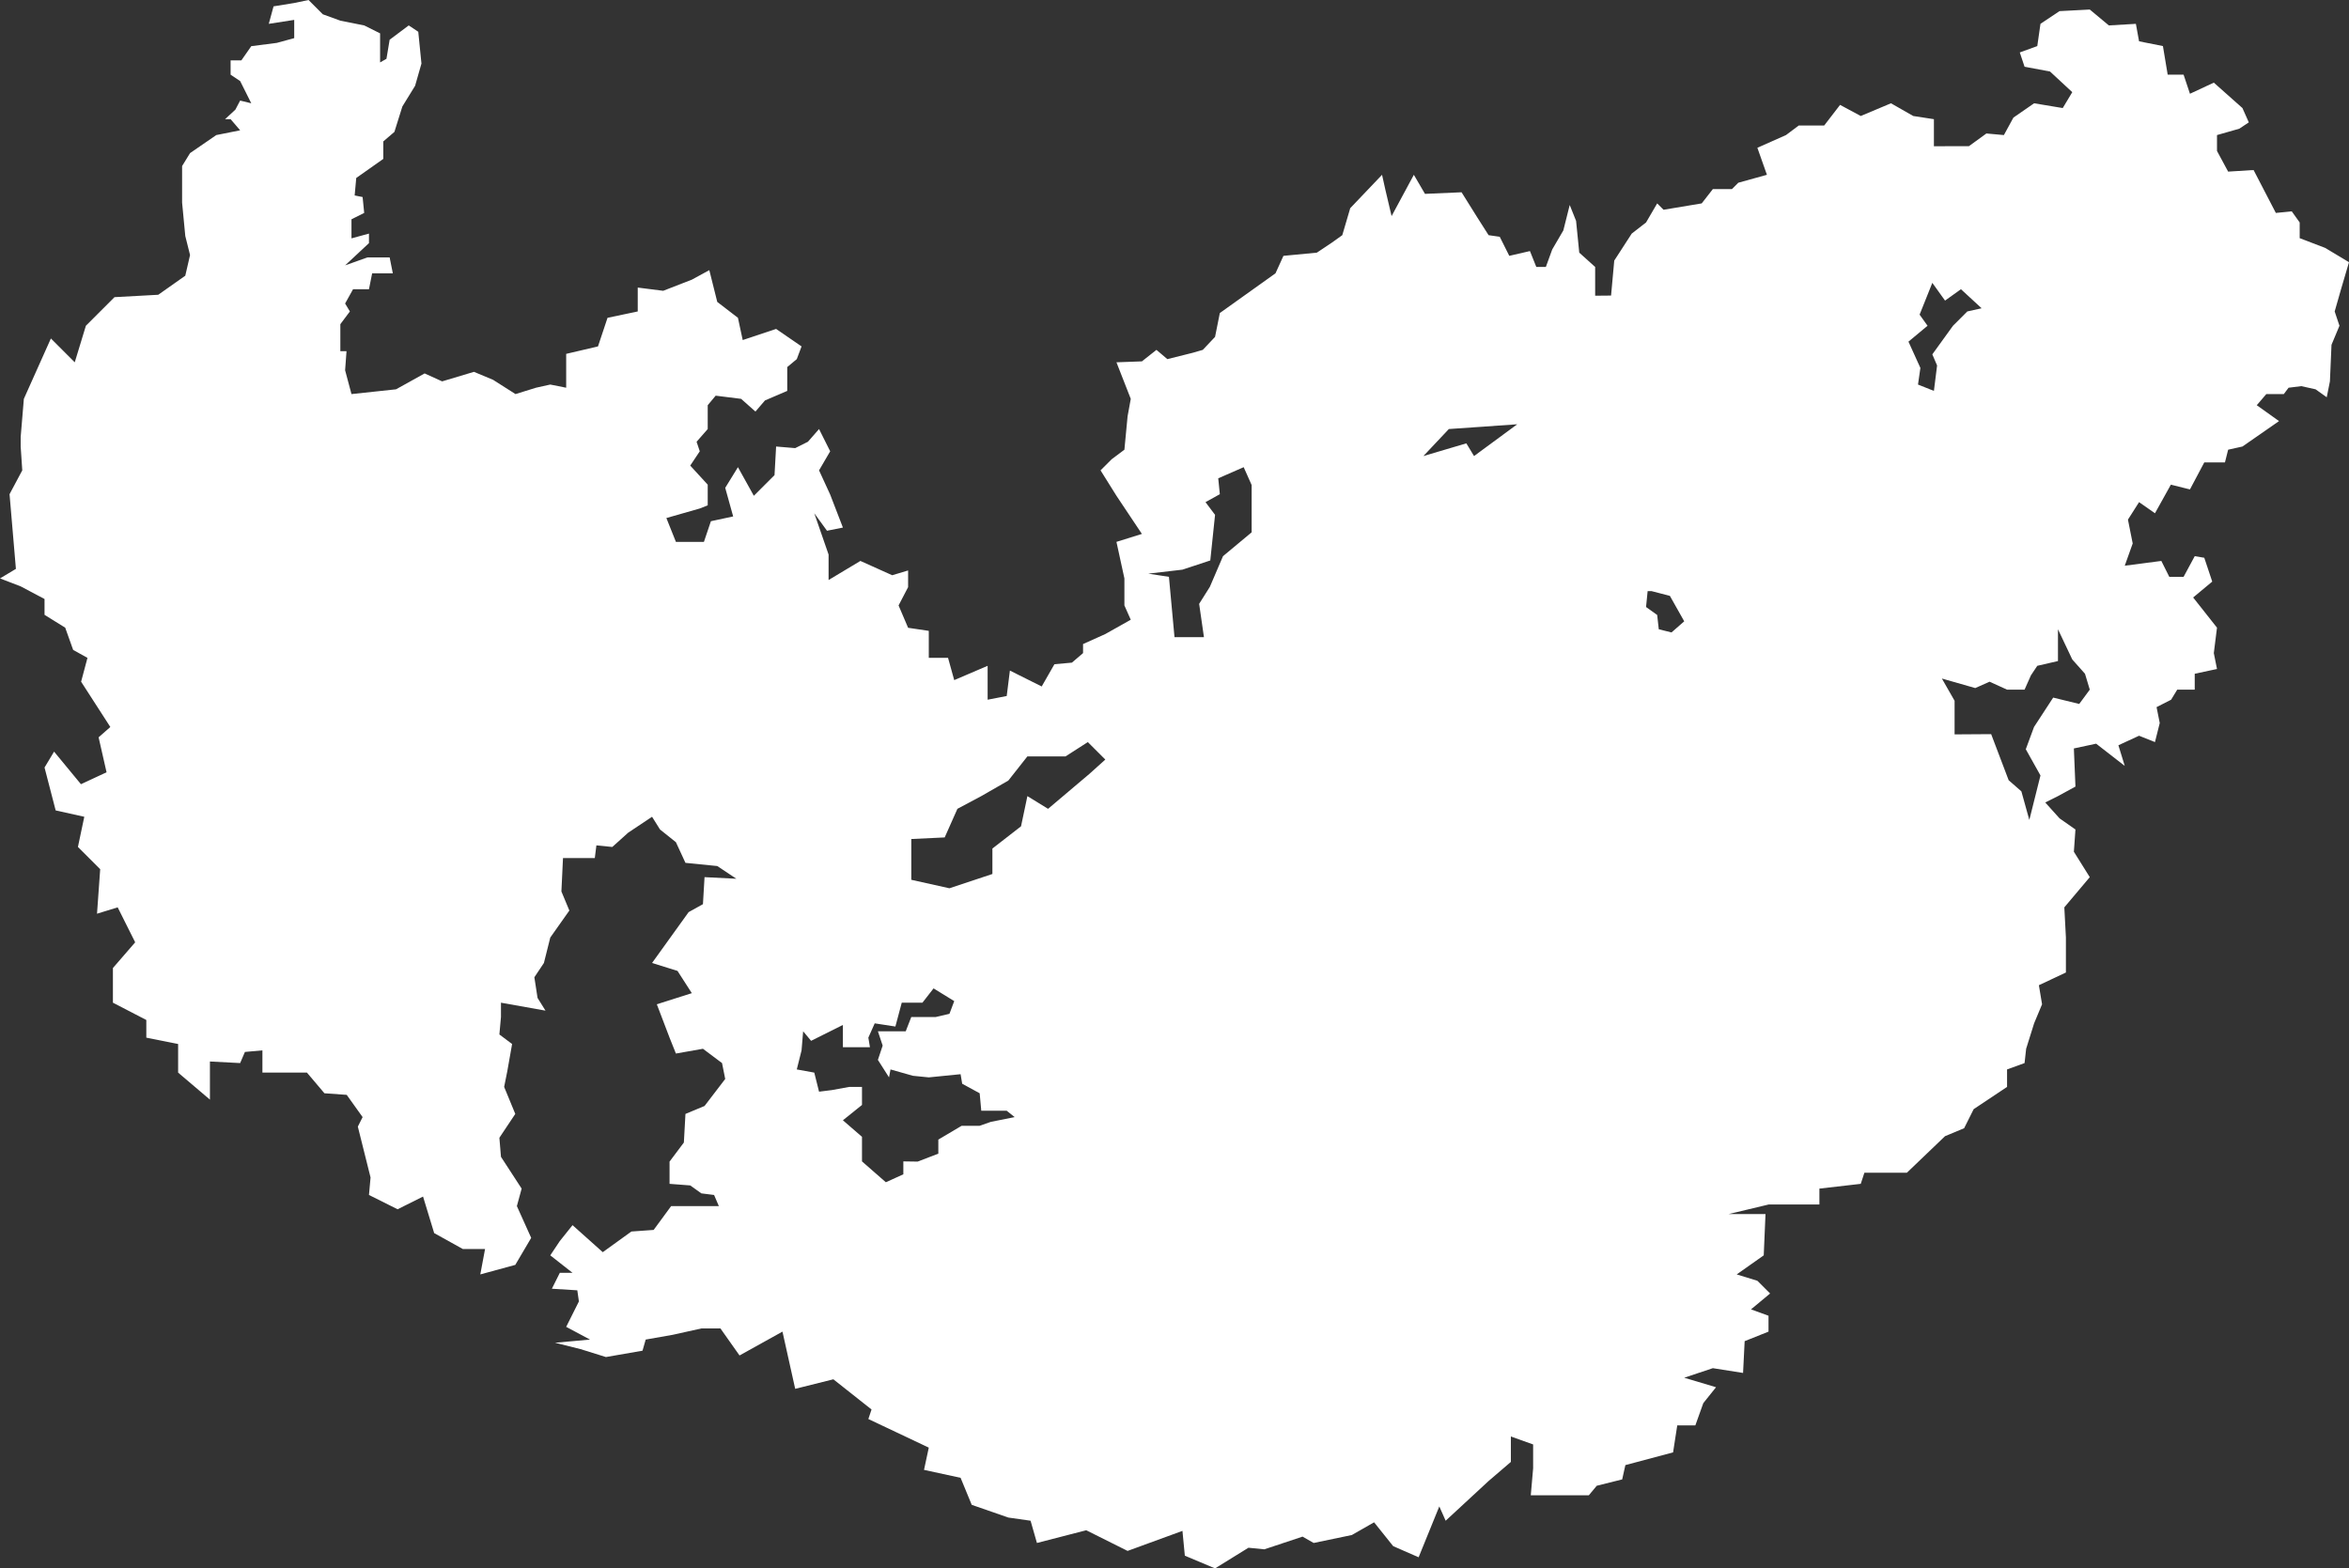<svg width="1514" height="1011" viewBox="0 0 1514 1011" fill="none" xmlns="http://www.w3.org/2000/svg">
<rect x="0" y="0" width="1514" height="1011" fill="#333333" stroke="none"/>
<path d="M1514 169.012L1498.62 159.793L1482.22 153.524V143.404L1477.1 136.234L1466.85 137.258L1452.5 109.602L1436.1 110.626L1428.92 97.31V87.067L1443.27 82.97L1449.42 78.872L1445.32 69.653L1426.87 53.264L1411.49 60.435L1407.39 48.143H1397.14L1394.07 29.705L1378.69 26.632L1376.64 15.365L1359.22 16.389L1346.92 6.146L1327.44 7.17L1315.14 15.365L1313.09 29.705L1301.81 33.802L1304.89 43.021L1321.29 46.094L1335.64 59.41L1329.49 69.653L1311.04 66.581L1297.71 75.799L1291.56 87.067L1280.29 86.043L1269.01 94.237L1246.46 94.258V76.824L1233.14 74.775L1218.79 66.581L1199.31 74.775L1185.98 67.605L1175.73 80.921H1159.33L1151.13 87.067L1132.68 95.261L1138.83 112.675L1120.38 117.796L1116.28 121.894H1103.98L1096.8 131.112L1072.2 135.21L1068.1 131.112L1060.93 143.404L1051.7 150.574L1040.43 167.988L1038.38 190.523L1028.13 190.615V172.085L1017.88 162.866L1015.83 142.38L1011.73 132.137L1007.62 148.526L1000.45 160.818L996.349 172.085H990.199L986.099 161.842L972.773 164.915L966.623 152.623L959.448 151.599L952.272 140.331L942.022 123.942L918.445 124.967L911.27 112.675L896.919 139.307L892.819 121.894L890.769 112.675L870.268 134.185L865.143 151.599L857.967 156.72L848.742 162.866L827.216 164.915L822.091 176.182L786.214 201.79L783.139 217.155L775.236 225.524L768.788 227.398L752.387 231.495L745.376 225.524L735.986 232.94L719.586 233.544L728.811 257.103L726.761 268.371L724.711 289.881L716.51 296.027L709.335 303.198L719.586 319.587L735.986 344.17L719.586 349.292L724.711 372.851V390.264L728.811 399.483L712.41 408.702L698.06 415.166V420.994L690.884 427.14L679.609 428.164L671.408 442.505L650.907 432.261L648.857 448.65L636.557 451.037V429.188L615.03 438.407L611.033 424.026H598.63V406.653L585.304 404.677L579.154 390.264L585.304 378.475V367.729L575.053 370.802L554.552 361.584L534.051 373.875V357.486L524.826 330.854L533.026 342.122L543.277 340.073L535.076 318.808L527.901 303.198L535.076 290.906L527.901 276.565L520.726 284.76L512.525 288.857L500.225 287.833L499.2 306.271L485.874 319.587L475.624 301.149L467.423 314.465L472.548 332.903L458.198 335.976L453.698 349.292H435.647L429.496 333.927L451.022 327.781L456.148 325.733V312.416L444.872 300.125L451.022 290.906L448.972 284.76L456.148 276.565V261.201L461.273 255.055L477.674 257.103L486.899 265.298L493.049 258.128L507.4 251.982V236.617L513.55 231.495L516.626 223.301L500.225 212.033L478.699 219.204L475.624 204.863L462.298 194.62L457.173 174.134L445.897 180.28L427.446 187.45L411.045 185.37V200.766L391.569 204.863L385.419 223.301L364.918 228.105V249.933L354.668 247.884L345.442 249.933L332.26 254.03L317.766 244.812L305.465 239.69L284.964 245.836L273.689 240.714L255.238 250.957L226.536 254.03L222.436 238.666L223.338 226.374H219.361V208.96L225.511 200.766L222.436 195.644L227.561 186.426H237.812L239.862 176.182H253.188L251.137 165.939H236.787L222.436 171.061L237.812 156.72V150.574L226.536 153.647V141.356L234.737 137.258L233.712 127.015L228.586 125.991L229.611 114.723L247.037 102.432V91.164L254.213 85.018L259.338 68.629L267.538 55.313L271.638 40.973L269.588 20.486L263.438 16.389L251.137 25.608L249.087 37.9L244.987 40.235V21.511L234.737 16.389L219.361 13.316L208.085 9.219L198.86 0L189.634 1.936L176.309 4.097L173.234 15.365L189.634 12.824V24.584L178.359 27.657L161.958 29.756L155.562 38.924H148.632V48.143L154.783 52.24L161.958 66.581L154.783 64.829L151.708 70.678L145.065 76.824H148.632L154.783 83.994L139.407 87.067L122.494 98.693L117.368 107.041V130.6L119.418 152.111L122.494 164.403L119.418 177.719L101.993 190.011L73.804 191.547L55.353 209.985L48.177 233.544L32.802 218.179L15.376 257.103L13.326 281.687V287.833L14.351 303.198L6.15 318.562L10.251 366.705L0 372.851L13.326 377.973L28.701 386.126V396.328L42.027 404.605L47.152 418.945L56.378 424.067L52.278 439.432L71.108 468.625L63.553 475.283L68.678 497.818L52.165 505.5L34.852 484.501L28.701 494.745L35.877 522.401L54.328 526.498L50.227 545.96L64.578 560.301L62.528 588.982L75.854 584.884L87.129 607.419L72.779 623.993V646.343L94.305 657.488V668.878L114.806 672.976V691.413L135.307 708.827V684.243L154.783 685.267L157.858 678.097L169.133 677.073V691.413H197.835L209.11 704.729L223.461 705.754L233.712 720.094L230.636 726.24L238.837 759.018L237.812 770.286L256.263 779.505L272.664 771.31L279.839 794.869L298.29 805.112H312.64L309.565 821.501L332.116 815.356L342.367 797.942L333.142 777.456L336.217 766.188L322.891 745.702L321.866 733.41L332.116 718.046L324.941 700.632L326.991 690.389L330.066 672.976L321.866 666.83L322.891 655.562V646.343L351.592 651.465L346.467 643.271L344.417 629.954L350.567 620.736L354.668 604.346L366.968 586.933L361.843 574.641L362.868 553.131H383.369L384.394 544.936L394.645 545.96L404.895 536.742L420.271 526.498L425.396 534.693L435.647 542.888L441.797 556.204L462.298 558.252L474.599 566.447L454.097 565.422L453.072 582.836L443.847 587.957L420.271 620.736L436.672 625.857L445.897 640.198L423.346 647.368L431.546 668.878L435.647 679.122L453.072 676.049L465.373 685.267L467.423 695.511L454.097 712.924L441.797 718.046L440.772 736.483L431.546 748.775V763.115L444.872 764.14L452.047 769.261L460.248 770.286L463.323 777.456H432.571L421.296 792.821L406.945 793.845L388.494 807.161L369.018 789.748L360.818 799.991L354.668 809.21L369.018 820.477H360.818L355.693 830.72L372.093 831.745L373.118 838.915L364.918 855.304L380.294 863.498L357.743 865.547L374.144 869.644L390.544 874.766L414.121 870.669L416.171 863.498L433.596 860.425L452.047 856.328H464.348L476.649 873.742L504.325 858.377L512.525 895.252L537.127 889.106L561.728 908.568L559.678 914.714L598.63 933.152L595.555 947.492L619.131 952.614L626.306 970.027L649.882 978.222L664.233 980.271L668.333 994.611L700.11 986.416L726.761 999.732L762.125 986.816L763.663 1002.81L783.139 1011L804.665 997.684L814.915 998.708L839.517 990.514L846.692 994.611L871.293 989.489L885.644 981.295L897.944 996.66L914.345 1003.83L927.671 971.052L931.771 980.271L959.448 954.663L973.798 942.371V925.982L988.149 931.103V946.468L986.632 963.881H1024.03L1029.15 957.736L1045.55 953.638L1047.6 944.419L1078.35 936.225L1081.04 918.812H1092.7L1097.83 904.471L1106.03 894.228L1085.53 888.082L1103.98 881.936L1123.46 885.009L1124.48 864.523L1139.86 858.377V848.134L1128.58 844.036L1140.88 833.793L1132.68 825.599L1119.36 821.501L1136.78 809.21L1137.92 782.577H1114.23L1139.94 776.432H1172.66V766.188L1199.31 763.115L1201.66 755.945H1229.04L1253.64 732.386L1265.94 727.264L1272.09 714.973L1293.61 700.632V689.365L1304.89 685.267L1305.91 676.049L1311.04 659.66L1316.17 647.368L1314.12 635.076L1331.54 626.881V604.346L1330.52 584.884L1346.92 565.422L1336.67 549.033L1337.69 534.693L1327.44 527.523L1318.22 517.28L1326.42 513.182L1337.69 507.036L1336.67 482.453L1351.02 479.38L1369.47 493.72L1365.37 480.404L1378.69 474.258L1388.94 478.356L1392.02 466.064L1389.97 455.821L1399.35 451.037L1403.29 444.553H1414.57V434.31L1428.92 431.237L1426.87 420.994L1428.92 404.605L1413.55 385.143L1425.85 374.9L1420.72 359.535L1414.57 358.511L1407.39 371.827H1398.17L1393.04 361.584L1369.47 364.657L1374.59 350.316L1371.52 334.951L1378.69 323.684L1388.94 330.854L1399.19 312.416L1411.49 315.489L1420.72 298.076H1434.05L1436.1 289.881L1445.32 287.833L1468.9 271.444L1454.55 261.201L1460.7 254.03H1471.97L1475.05 249.933L1483.25 248.909L1492.47 250.957L1499.65 256.079L1501.7 245.836L1502.72 222.277L1507.85 209.985L1504.77 200.766L1508.87 186.426L1514 169.012ZM638.607 723.167L631.277 725.728H619.746L604.78 734.588V743.653L591.454 748.775L582.229 748.642V756.97L570.953 762.091L555.578 748.642V732.796L543.277 722.143L555.578 712.258V700.632H547.377L536.102 702.681L527.901 703.705L524.826 691.413L513.55 689.365L516.626 677.073L517.651 664.781L522.776 670.927L543.277 660.684V675.024H560.703L559.678 668.878L563.778 659.66L577.104 661.708L581.204 646.343H594.529L601.705 637.125L615.03 645.319L611.955 653.514L603.16 655.562H587.354L583.766 664.781H565.828L568.903 674L565.828 683.219L573.003 694.486L573.957 689.365L588.379 693.462L598.63 694.486L619.131 692.438L620.156 698.584L631.431 704.729L632.456 715.997H648.857L653.982 720.094L638.607 723.167ZM702.16 498.842L675.508 521.377L662.183 513.182L658.083 532.644L639.632 546.975V563.374L611.955 572.593L587.354 567.123V540.839L608.88 539.815L617.081 521.377L632.456 513.182L649.882 503.175L662.183 487.574H686.784L701.135 478.356L712.41 489.623L702.16 498.842ZM806.715 343.146L788.264 358.511L779.787 378.28L772.888 389.24L775.974 410.71H757L753.412 371.827L740.087 369.778L762.125 367.207L780.064 361.276L783.139 331.878L776.988 323.684L786.214 318.562L785.189 308.319L801.59 301.149L806.715 312.642V343.146ZM950.058 293.979L945.097 285.784L917.42 293.979L933.821 276.565L977.898 273.492L950.058 293.979ZM1077.33 407.678L1069.13 405.629L1068.1 396.41L1060.93 391.289L1061.95 381.046H1064.49L1076.3 384.119L1085.53 400.508L1077.33 407.678ZM1246.46 251.982L1236.21 247.884L1237.75 237.17L1230.06 220.228L1242.36 209.985L1237.24 202.815L1245.44 182.328L1253.64 193.77L1263.89 186.426L1277.21 198.717L1267.99 200.766L1258.76 209.985L1245.44 228.422L1248.51 235.593L1246.46 251.982ZM1340.13 453.772L1323.34 449.675L1310.98 468.625L1305.68 482.965L1315.14 499.866L1307.96 528.547L1302.84 510.109L1294.64 502.939L1283.36 473.234L1259.79 473.388V451.723L1251.59 437.383L1273.11 443.529L1282.34 439.432L1293.61 444.553H1304.89L1308.99 435.334L1313.09 429.188L1326.42 426.115V405.629L1335.64 425.091L1343.84 434.31L1346.92 444.553L1340.13 453.772Z" fill="white"/>
</svg>
